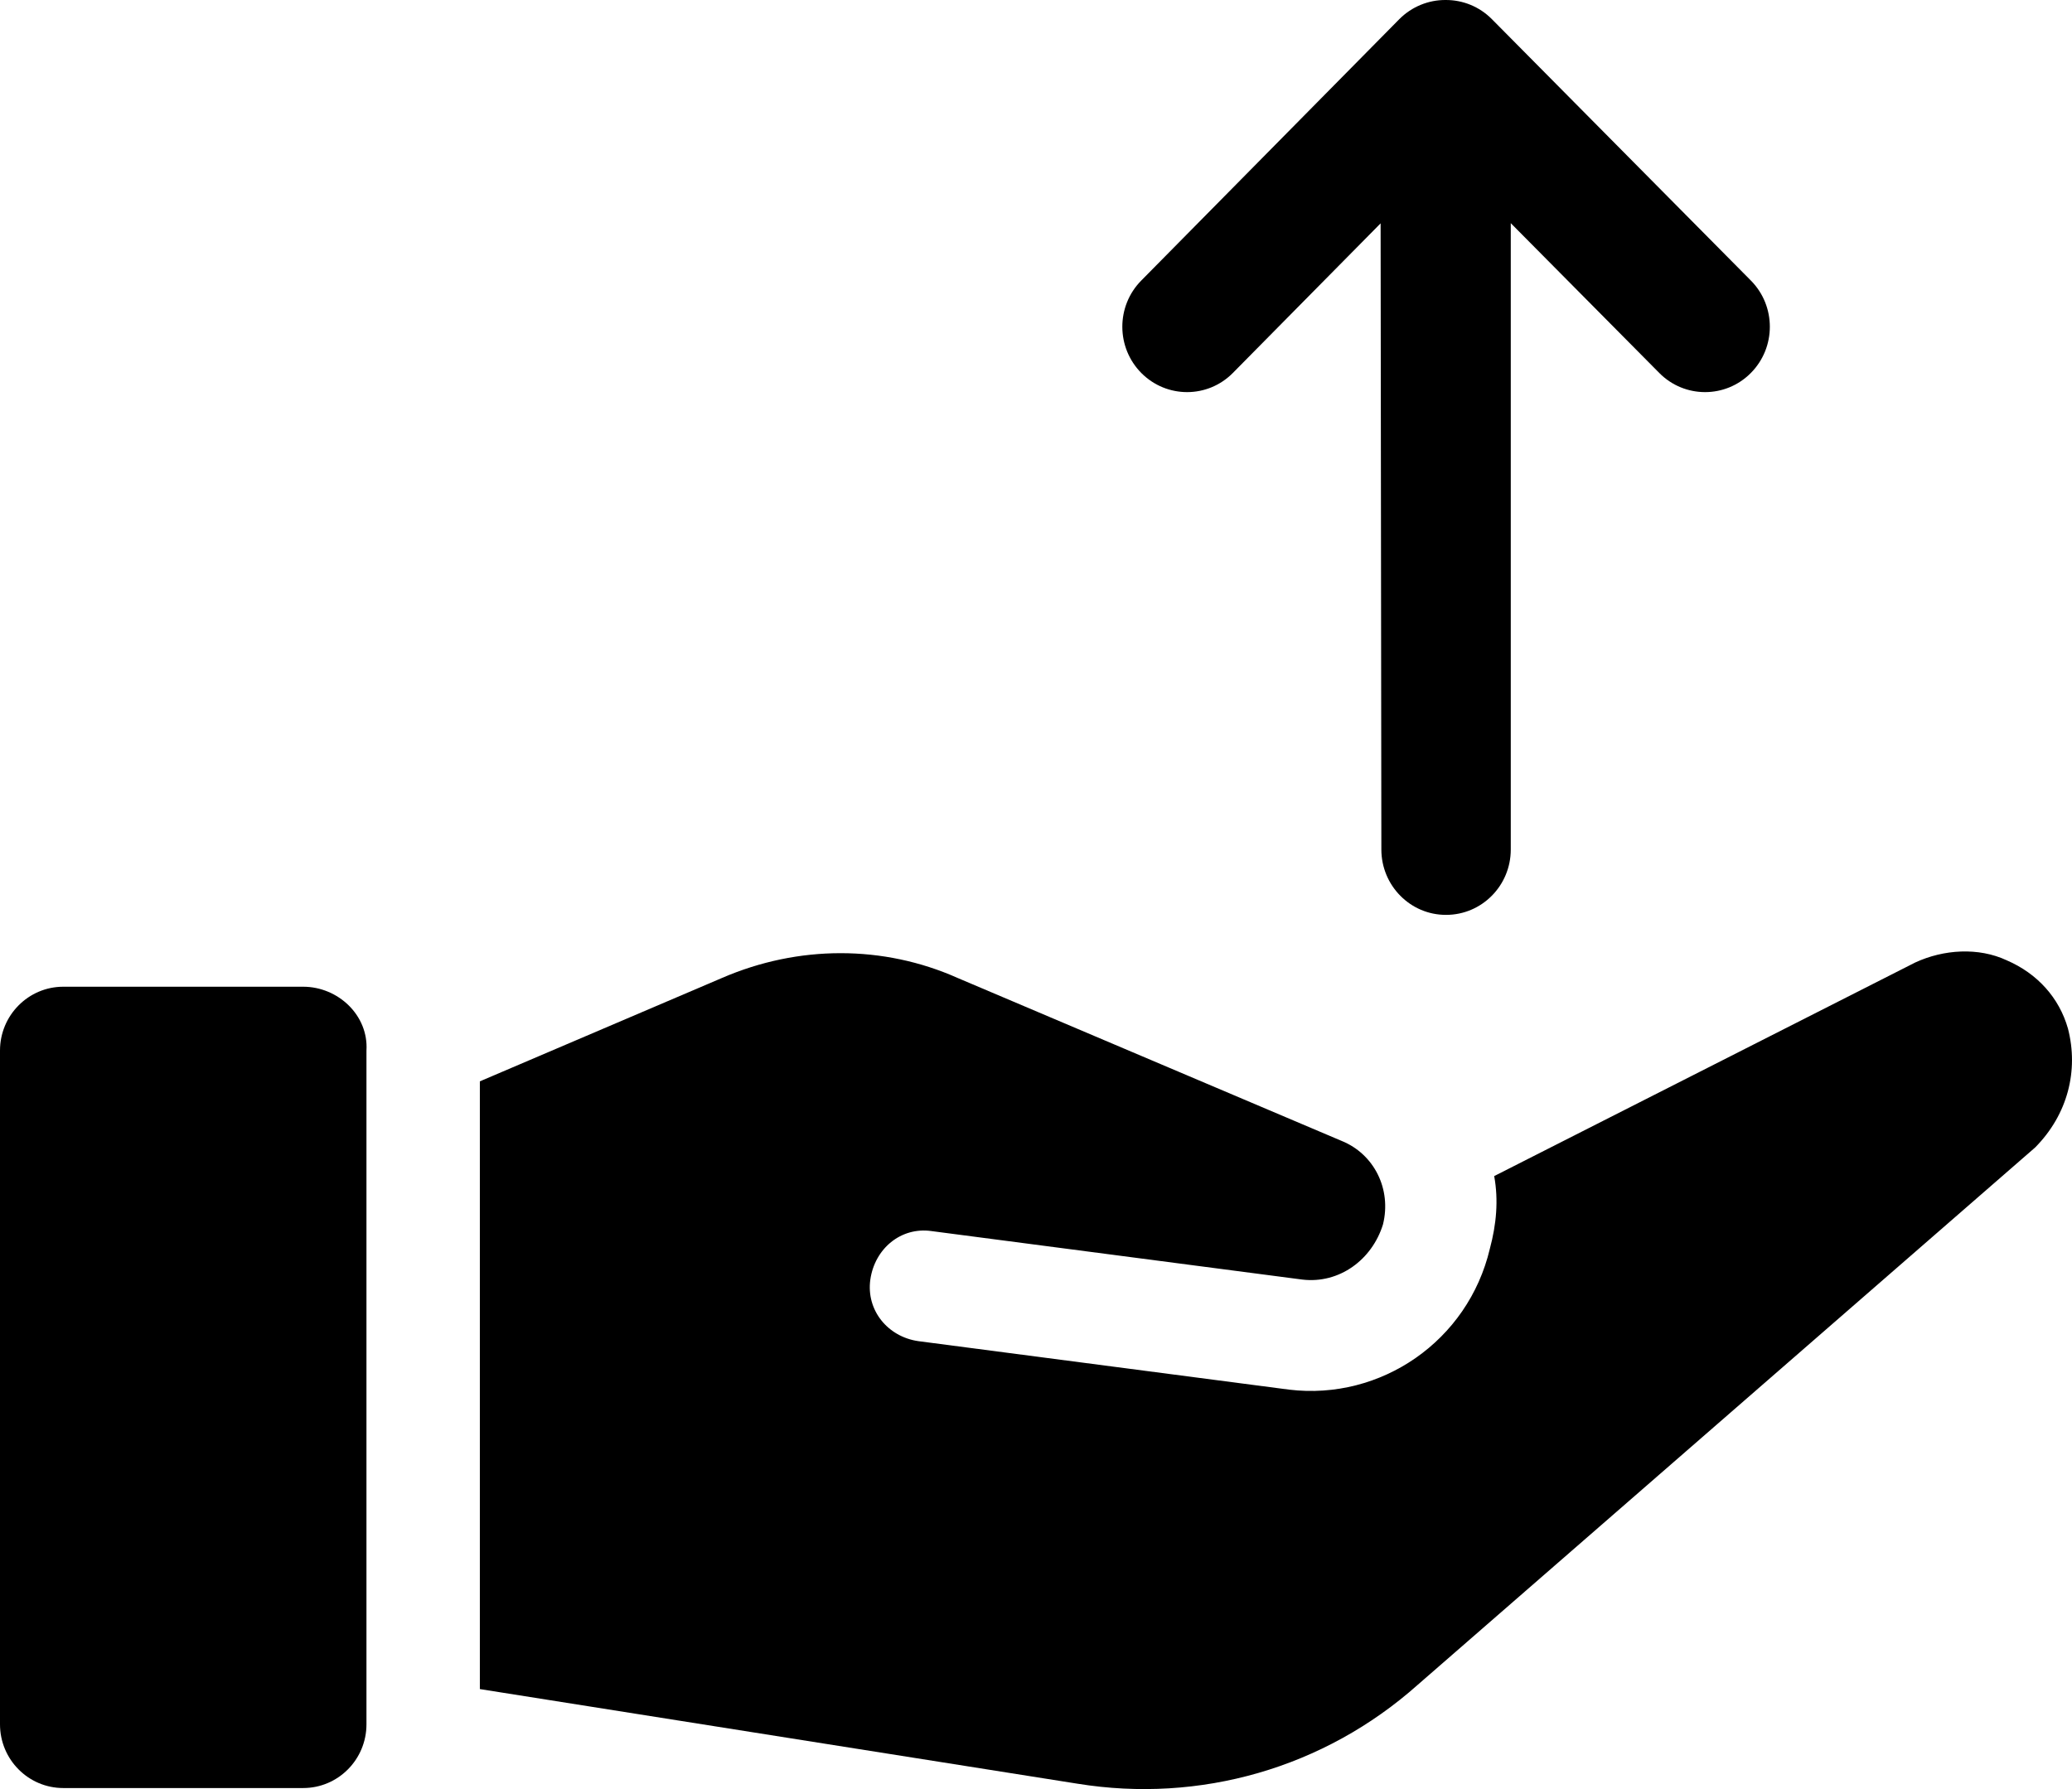 <svg width="22" height="19" viewBox="0 0 22 19" fill="currentColor" xmlns="http://www.w3.org/2000/svg">
<path d="M21.957 10.923C21.864 10.596 21.632 10.339 21.308 10.199C21.007 10.058 20.637 10.082 20.335 10.222L15.865 12.49C15.912 12.747 15.888 13.004 15.819 13.261C15.587 14.243 14.661 14.875 13.688 14.758L9.751 14.243C9.427 14.197 9.195 13.916 9.241 13.589C9.288 13.261 9.565 13.028 9.89 13.074L13.827 13.589C14.221 13.636 14.568 13.378 14.684 13.004C14.777 12.63 14.591 12.256 14.244 12.116L10.168 10.386C9.38 10.035 8.477 10.035 7.666 10.386L5.095 11.484V17.938L11.441 18.943C12.738 19.153 14.059 18.779 15.055 17.891L21.609 12.186C21.956 11.835 22.072 11.368 21.957 10.923Z" />
<path d="M3.219 10.479H0.672C0.301 10.479 0 10.783 0 11.157V18.312C0 18.686 0.301 18.989 0.672 18.989H3.219C3.59 18.989 3.891 18.686 3.891 18.312V11.157C3.914 10.783 3.59 10.479 3.219 10.479Z" />
<path fill-rule="evenodd" clip-rule="evenodd" d="M15.349 1.60879e-05C15.168 -0.001 14.99 0.07 14.857 0.204L12.117 2.98C11.849 3.252 11.85 3.691 12.119 3.962C12.388 4.232 12.823 4.232 13.091 3.96L14.659 2.372L14.667 9.022C14.667 9.405 14.975 9.717 15.354 9.716C15.734 9.716 16.041 9.405 16.041 9.022V2.37L17.618 3.961C17.886 4.232 18.322 4.232 18.59 3.961C18.859 3.69 18.859 3.25 18.59 2.979L15.84 0.203C15.707 0.069 15.53 -0.001 15.349 1.60879e-05Z" />
</svg>

